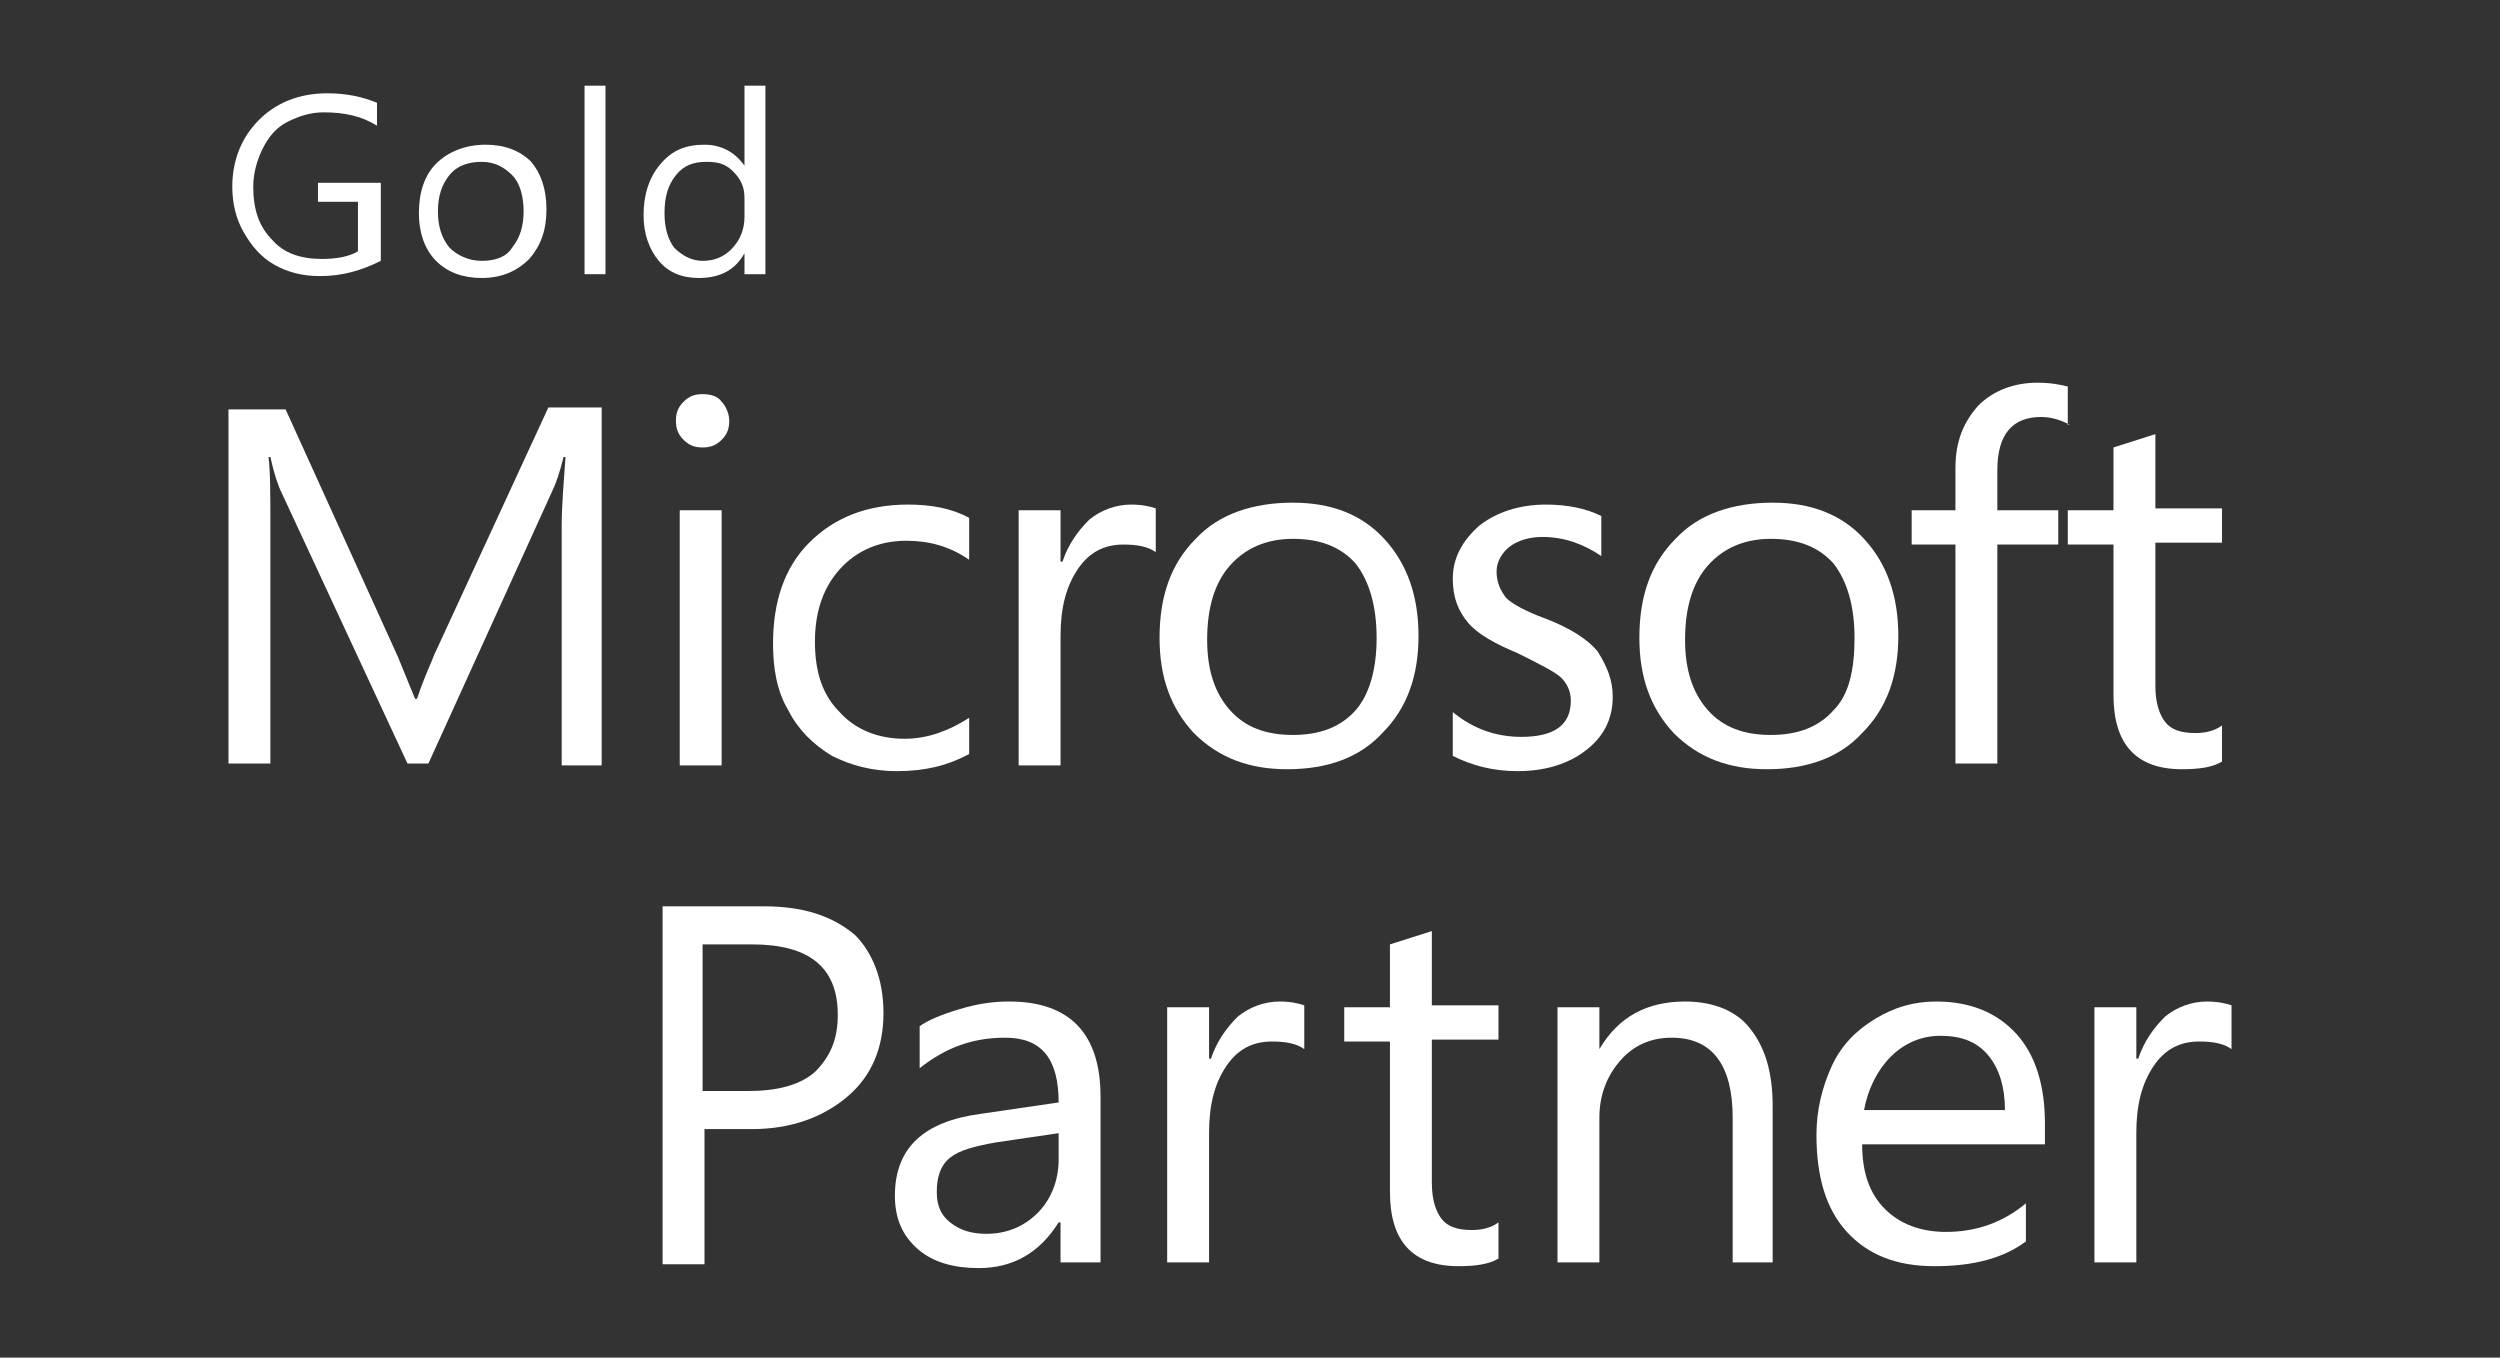 <?xml version="1.0" encoding="utf-8"?>
<!-- Generator: Adobe Illustrator 21.0.2, SVG Export Plug-In . SVG Version: 6.00 Build 0)  -->
<svg version="1.1" id="Layer_1" xmlns="http://www.w3.org/2000/svg" xmlns:xlink="http://www.w3.org/1999/xlink" x="0px" y="0px"
	 viewBox="0 0 131.3 71.3" style="enable-background:new 0 0 131.3 71.3;" xml:space="preserve">
<rect x="0" y="0" width="131.3" height="71.3" fill="#333333" stroke="none"/>
<style type="text/css">
	.st0{fill:#05101E;}
	.st1{fill:none;stroke:#FF5A4F;stroke-miterlimit:10;}
	.st2{fill:#FF5A4F;}
	.st3{fill:none;stroke:#FF5A4F;stroke-linecap:round;stroke-linejoin:round;stroke-miterlimit:10;}
	.st4{opacity:0.2;fill:#FF5A4F;}
	.st5{fill:none;stroke:#FF5A4F;stroke-linecap:round;stroke-miterlimit:10;}
	.st6{fill:#F15B52;stroke:#F15B52;stroke-miterlimit:10;}
	.st7{fill:none;stroke:#F15B52;stroke-miterlimit:10;}
	.st8{fill:#05101E;stroke:#FF5A4F;stroke-miterlimit:10;}
	.st9{fill:none;stroke:#05101E;stroke-miterlimit:10;}
	.st10{fill:none;stroke:#F9CA03;stroke-miterlimit:10;}
	.st11{fill:#FFFFFF;}
	.st12{display:none;}
	.st13{stroke:#FF5A4F;stroke-linecap:round;stroke-miterlimit:10;}
	.st14{fill:none;stroke:#FF7726;stroke-miterlimit:10;}
	.st15{fill:none;stroke:#FF5A4F;stroke-linejoin:round;stroke-miterlimit:10;}
	.st16{opacity:0.3;fill:url(#SVGID_1_);}
	.st17{opacity:0.3;fill:url(#SVGID_2_);}
	.st18{opacity:0.3;}
	.st19{fill:none;stroke:#FFFFFF;stroke-miterlimit:10;}
	.st20{fill:none;stroke:#FFFFFF;stroke-miterlimit:10;stroke-dasharray:6.326,6.326;}
	.st21{fill:none;stroke:#FFFFFF;stroke-miterlimit:10;stroke-dasharray:6.121,6.121;}
	.st22{fill:none;stroke:#FFFFFF;stroke-miterlimit:10;stroke-dasharray:5.96,5.96;}
	.st23{fill:none;stroke:#FFFFFF;stroke-miterlimit:10;stroke-dasharray:5.913,5.913;}
	.st24{fill:none;stroke:#FFFFFF;stroke-miterlimit:10;stroke-dasharray:6.035,6.035;}
	.st25{fill:none;stroke:#FFFFFF;stroke-miterlimit:10;stroke-dasharray:4.412,4.412;}
	.st26{fill:none;stroke:#FFFFFF;stroke-miterlimit:10;stroke-dasharray:6;}
	.st27{fill:none;stroke:#FF5A4F;stroke-miterlimit:10;stroke-dasharray:6;}
	.st28{fill:#FF7726;}
	.st29{opacity:0.8;fill:#05101E;}
	.st30{fill:#05101E;stroke:#FF7726;stroke-miterlimit:10;}
	.st31{fill:#FF5A4F;stroke:#FF5A4F;stroke-miterlimit:10;}
	.st32{fill:#FF7726;stroke:#FF7726;stroke-miterlimit:10;}
	.st33{fill:none;stroke:#FFFFFF;stroke-linejoin:round;stroke-miterlimit:10;}
	.st34{fill:#05101E;stroke:#05101E;stroke-miterlimit:10;}
	.st35{fill:none;stroke:#FF7726;stroke-linejoin:round;stroke-miterlimit:10;}
	.st36{opacity:0.5;}
	.st37{fill-rule:evenodd;clip-rule:evenodd;fill:#FFFFFF;}
</style>
<g>
	<path class="st11" d="M31.7,40.2h-2.2V27.6c0-1,0.1-2.2,0.2-3.6h-0.1c-0.2,0.8-0.4,1.4-0.6,1.8l-6.5,14.3h-1.1l-6.6-14.2
		c-0.2-0.4-0.4-1-0.6-1.9h-0.1c0.1,0.7,0.1,2,0.1,3.6v12.5h-2.2V21.5h3l5.9,13c0.4,1,0.7,1.7,0.9,2.2h0.1c0.4-1.2,0.8-2,0.9-2.3
		l6-13h2.8V40.2"/>
	<path class="st11" d="M37.9,40.2h-2.2V26.8h2.2V40.2 M38.3,22.1c0,0.4-0.1,0.7-0.4,1c-0.3,0.3-0.6,0.4-1,0.4c-0.4,0-0.7-0.1-1-0.4
		c-0.3-0.3-0.4-0.6-0.4-1c0-0.4,0.1-0.7,0.4-1c0.3-0.3,0.6-0.4,1-0.4c0.4,0,0.8,0.1,1,0.4C38.1,21.3,38.3,21.7,38.3,22.1"/>
	<path class="st11" d="M50.9,39.6c-1.1,0.6-2.3,0.9-3.8,0.9c-1.3,0-2.4-0.3-3.4-0.8c-1-0.6-1.8-1.4-2.3-2.4c-0.6-1-0.8-2.2-0.8-3.5
		c0-2.2,0.6-4,1.9-5.3c1.3-1.3,3-2,5.2-2c1.2,0,2.3,0.2,3.2,0.7v2.2c-1-0.7-2.1-1-3.3-1c-1.4,0-2.6,0.5-3.5,1.5
		c-0.9,1-1.3,2.3-1.3,3.8c0,1.6,0.4,2.8,1.3,3.7c0.8,0.9,2,1.4,3.4,1.4c1.2,0,2.3-0.4,3.4-1.1V39.6"/>
	<path class="st11" d="M60.7,29c-0.4-0.3-1-0.4-1.7-0.4c-1,0-1.8,0.4-2.4,1.3c-0.6,0.9-0.9,2-0.9,3.5v6.8h-2.2V26.8h2.2v2.7h0.1
		c0.3-0.9,0.8-1.6,1.4-2.2c0.6-0.5,1.4-0.8,2.2-0.8c0.6,0,1,0.1,1.3,0.2V29"/>
	<path class="st11" d="M72.3,33.5c0-1.7-0.4-3-1.1-3.9c-0.8-0.9-1.9-1.3-3.3-1.3c-1.4,0-2.5,0.5-3.3,1.4c-0.8,0.9-1.2,2.2-1.2,3.9
		c0,1.6,0.4,2.8,1.2,3.7c0.8,0.9,1.9,1.3,3.3,1.3c1.4,0,2.5-0.4,3.3-1.3C71.9,36.5,72.3,35.2,72.3,33.5 M74.5,33.4
		c0,2.1-0.6,3.8-1.9,5.1c-1.2,1.3-2.9,1.9-5,1.9c-2,0-3.6-0.6-4.9-1.9c-1.2-1.3-1.8-2.9-1.8-5c0-2.2,0.6-3.9,1.9-5.2
		c1.2-1.3,3-1.9,5.1-1.9c2,0,3.6,0.6,4.8,1.9C73.9,29.6,74.5,31.3,74.5,33.4"/>
	<path class="st11" d="M84.7,36.6c0,1.2-0.5,2.1-1.4,2.8c-0.9,0.7-2.1,1.1-3.6,1.1c-1.3,0-2.4-0.3-3.4-0.8v-2.3
		c1.1,0.9,2.3,1.3,3.6,1.3c1.7,0,2.6-0.6,2.6-1.9c0-0.5-0.2-0.9-0.5-1.2c-0.3-0.3-1.1-0.7-2.3-1.3c-1.2-0.5-2.1-1-2.6-1.6
		c-0.5-0.6-0.8-1.3-0.8-2.3c0-1.1,0.5-2,1.4-2.8c0.9-0.7,2.1-1.1,3.5-1.1c1.1,0,2.1,0.2,2.9,0.6v2.1c-0.9-0.6-1.9-1-3.1-1
		c-0.7,0-1.3,0.2-1.7,0.5c-0.4,0.3-0.7,0.8-0.7,1.3c0,0.6,0.2,1,0.5,1.4c0.3,0.3,1,0.7,2.1,1.1c1.3,0.5,2.2,1.1,2.7,1.7
		C84.4,35,84.7,35.7,84.7,36.6"/>
	<path class="st11" d="M97.4,33.5c0-1.7-0.4-3-1.1-3.9c-0.8-0.9-1.9-1.3-3.3-1.3c-1.4,0-2.5,0.5-3.3,1.4c-0.8,0.9-1.2,2.2-1.2,3.9
		c0,1.6,0.4,2.8,1.2,3.7c0.8,0.9,1.9,1.3,3.3,1.3c1.4,0,2.5-0.4,3.3-1.3C97.1,36.5,97.4,35.2,97.4,33.5 M99.7,33.4
		c0,2.1-0.6,3.8-1.9,5.1c-1.2,1.3-2.9,1.9-5,1.9c-2,0-3.6-0.6-4.9-1.9c-1.2-1.3-1.8-2.9-1.8-5c0-2.2,0.6-3.9,1.9-5.2
		c1.2-1.3,3-1.9,5.1-1.9c2,0,3.6,0.6,4.8,1.9C99.1,29.6,99.7,31.3,99.7,33.4"/>
	<path class="st11" d="M108.7,22.3c-0.4-0.2-0.9-0.4-1.5-0.4c-1.5,0-2.3,0.9-2.3,2.8v2.1h3.2v1.8h-3.2v11.5h-2.2V28.6h-2.3v-1.8h2.3
		v-2.2c0-1.4,0.4-2.4,1.2-3.3c0.8-0.8,1.9-1.2,3.1-1.2c0.7,0,1.2,0.1,1.6,0.2V22.3"/>
	<path class="st11" d="M116.7,40c-0.5,0.3-1.2,0.4-2.1,0.4c-2.4,0-3.6-1.3-3.6-3.9v-7.9h-2.4v-1.8h2.4v-3.3l2.2-0.7v3.9h3.5v1.8
		h-3.5v7.5c0,0.9,0.2,1.5,0.5,1.9c0.3,0.4,0.8,0.6,1.6,0.6c0.5,0,1-0.1,1.4-0.4V40"/>
	<path class="st11" d="M44,53.3c0-2.5-1.5-3.7-4.5-3.7h-2.6v7.7h2.4c1.5,0,2.7-0.3,3.5-1C43.6,55.5,44,54.6,44,53.3 M46.4,53.2
		c0,1.8-0.6,3.3-1.9,4.4c-1.3,1.1-3,1.7-5,1.7h-2.5v7.1h-2.2V47.6h5.3c2.1,0,3.6,0.5,4.8,1.5C45.8,50,46.4,51.4,46.4,53.2"/>
	<path class="st11" d="M55.7,59.5L52.3,60c-1.1,0.2-1.9,0.4-2.4,0.8c-0.5,0.4-0.7,1-0.7,1.8c0,0.7,0.2,1.2,0.7,1.6
		c0.5,0.4,1.1,0.6,1.9,0.6c1.1,0,2-0.4,2.7-1.1c0.7-0.7,1.1-1.7,1.1-2.8V59.5 M57.9,66.3h-2.2v-2.1h-0.1c-1,1.6-2.4,2.4-4.2,2.4
		c-1.3,0-2.4-0.3-3.2-1c-0.8-0.7-1.2-1.6-1.2-2.8c0-2.5,1.5-3.9,4.5-4.3l4.1-0.6c0-2.3-0.9-3.4-2.8-3.4c-1.7,0-3.1,0.5-4.5,1.6v-2.2
		c0.4-0.3,1.1-0.6,2.1-0.9c1-0.3,1.8-0.4,2.6-0.4c3.2,0,4.8,1.7,4.8,5V66.3"/>
	<path class="st11" d="M68.5,55.1c-0.4-0.3-1-0.4-1.7-0.4c-1,0-1.8,0.4-2.4,1.3c-0.6,0.9-0.9,2-0.9,3.5v6.8h-2.2V52.9h2.2v2.7h0.1
		c0.3-0.9,0.8-1.6,1.4-2.2c0.6-0.5,1.4-0.8,2.2-0.8c0.6,0,1,0.1,1.3,0.2V55.1"/>
	<path class="st11" d="M78.7,66.1c-0.5,0.3-1.2,0.4-2.1,0.4c-2.4,0-3.6-1.3-3.6-3.9v-7.9h-2.4v-1.8h2.4v-3.3l2.2-0.7v3.9h3.5v1.8
		h-3.5v7.5c0,0.9,0.2,1.5,0.5,1.9c0.3,0.4,0.8,0.6,1.6,0.6c0.5,0,1-0.1,1.4-0.4V66.1"/>
	<path class="st11" d="M93.2,66.3H91v-7.6c0-2.8-1.1-4.2-3.2-4.2c-1.1,0-2,0.4-2.7,1.2c-0.7,0.8-1.1,1.8-1.1,3v7.6h-2.2V52.9H84v2.2
		H84c1-1.7,2.5-2.5,4.5-2.5c1.5,0,2.7,0.5,3.4,1.4c0.8,1,1.2,2.3,1.2,4.1V66.3"/>
	<path class="st11" d="M105.3,58.3c0-1.2-0.3-2.2-0.9-2.9c-0.6-0.7-1.4-1-2.5-1c-1,0-1.9,0.4-2.6,1.1c-0.7,0.7-1.2,1.7-1.4,2.8
		H105.3 M107.5,60.1h-9.7c0,1.5,0.4,2.6,1.2,3.4c0.8,0.8,1.9,1.2,3.2,1.2c1.6,0,3-0.5,4.2-1.5v2c-1.2,0.9-2.8,1.3-4.8,1.3
		c-2,0-3.5-0.6-4.6-1.8c-1.1-1.2-1.6-2.9-1.6-5.1c0-1.3,0.3-2.5,0.8-3.6c0.5-1.1,1.3-1.9,2.3-2.5c1-0.6,2-0.9,3.2-0.9
		c1.8,0,3.2,0.6,4.2,1.7c1,1.1,1.5,2.7,1.5,4.7V60.1"/>
	<path class="st11" d="M117.2,55.1c-0.4-0.3-1-0.4-1.7-0.4c-1,0-1.8,0.4-2.4,1.3c-0.6,0.9-0.9,2-0.9,3.5v6.8h-2.2V52.9h2.2v2.7h0.1
		c0.3-0.9,0.8-1.6,1.4-2.2c0.6-0.5,1.4-0.8,2.2-0.8c0.6,0,1,0.1,1.3,0.2V55.1"/>
	<path class="st11" d="M20,13.7c-1,0.5-2,0.8-3.2,0.8c-0.9,0-1.7-0.2-2.4-0.6c-0.7-0.4-1.2-1-1.6-1.7c-0.4-0.7-0.6-1.5-0.6-2.4
		c0-1.4,0.5-2.6,1.4-3.5c0.9-0.9,2.1-1.4,3.6-1.4c1,0,1.9,0.2,2.6,0.5v1.2C19,6.1,18.1,5.9,17,5.9c-0.7,0-1.3,0.2-1.9,0.5
		c-0.6,0.3-1,0.8-1.3,1.4c-0.3,0.6-0.5,1.3-0.5,2c0,1.2,0.3,2.1,1,2.8c0.6,0.7,1.5,1,2.6,1c0.7,0,1.4-0.1,1.9-0.4v-2.6h-2.1v-1H20
		V13.7"/>
	<path class="st11" d="M27.5,11.1c0-0.8-0.2-1.5-0.6-1.9c-0.4-0.4-0.9-0.7-1.6-0.7c-0.7,0-1.3,0.2-1.7,0.7c-0.4,0.5-0.6,1.1-0.6,1.9
		c0,0.8,0.2,1.4,0.6,1.9c0.4,0.4,1,0.7,1.7,0.7c0.7,0,1.3-0.2,1.6-0.7C27.3,12.5,27.5,11.9,27.5,11.1 M28.7,11
		c0,1.1-0.3,1.9-0.9,2.6c-0.6,0.6-1.4,1-2.5,1c-1,0-1.8-0.3-2.4-0.9c-0.6-0.6-0.9-1.5-0.9-2.5c0-1.1,0.3-2,0.9-2.6
		c0.6-0.6,1.5-1,2.6-1c1,0,1.8,0.3,2.4,0.9C28.4,9.1,28.7,9.9,28.7,11"/>
	<polyline class="st11" points="31.8,14.4 30.7,14.4 30.7,4.5 31.8,4.5 31.8,14.4 	"/>
	<path class="st11" d="M39.1,11.4v-1c0-0.6-0.2-1-0.6-1.4c-0.4-0.4-0.8-0.5-1.4-0.5c-0.7,0-1.2,0.2-1.6,0.7c-0.4,0.5-0.6,1.1-0.6,2
		c0,0.8,0.2,1.4,0.5,1.8c0.4,0.4,0.9,0.7,1.5,0.7c0.6,0,1.1-0.2,1.5-0.6C38.9,12.6,39.1,12,39.1,11.4 M40.2,14.4h-1.1v-1.1h0
		c-0.5,0.9-1.3,1.3-2.4,1.3c-0.9,0-1.6-0.3-2.1-0.9c-0.5-0.6-0.8-1.4-0.8-2.4c0-1.1,0.3-2,0.9-2.7c0.6-0.7,1.3-1,2.3-1
		c0.9,0,1.6,0.4,2.1,1.1h0V4.5h1.1V14.4"/>
</g>
</svg>

